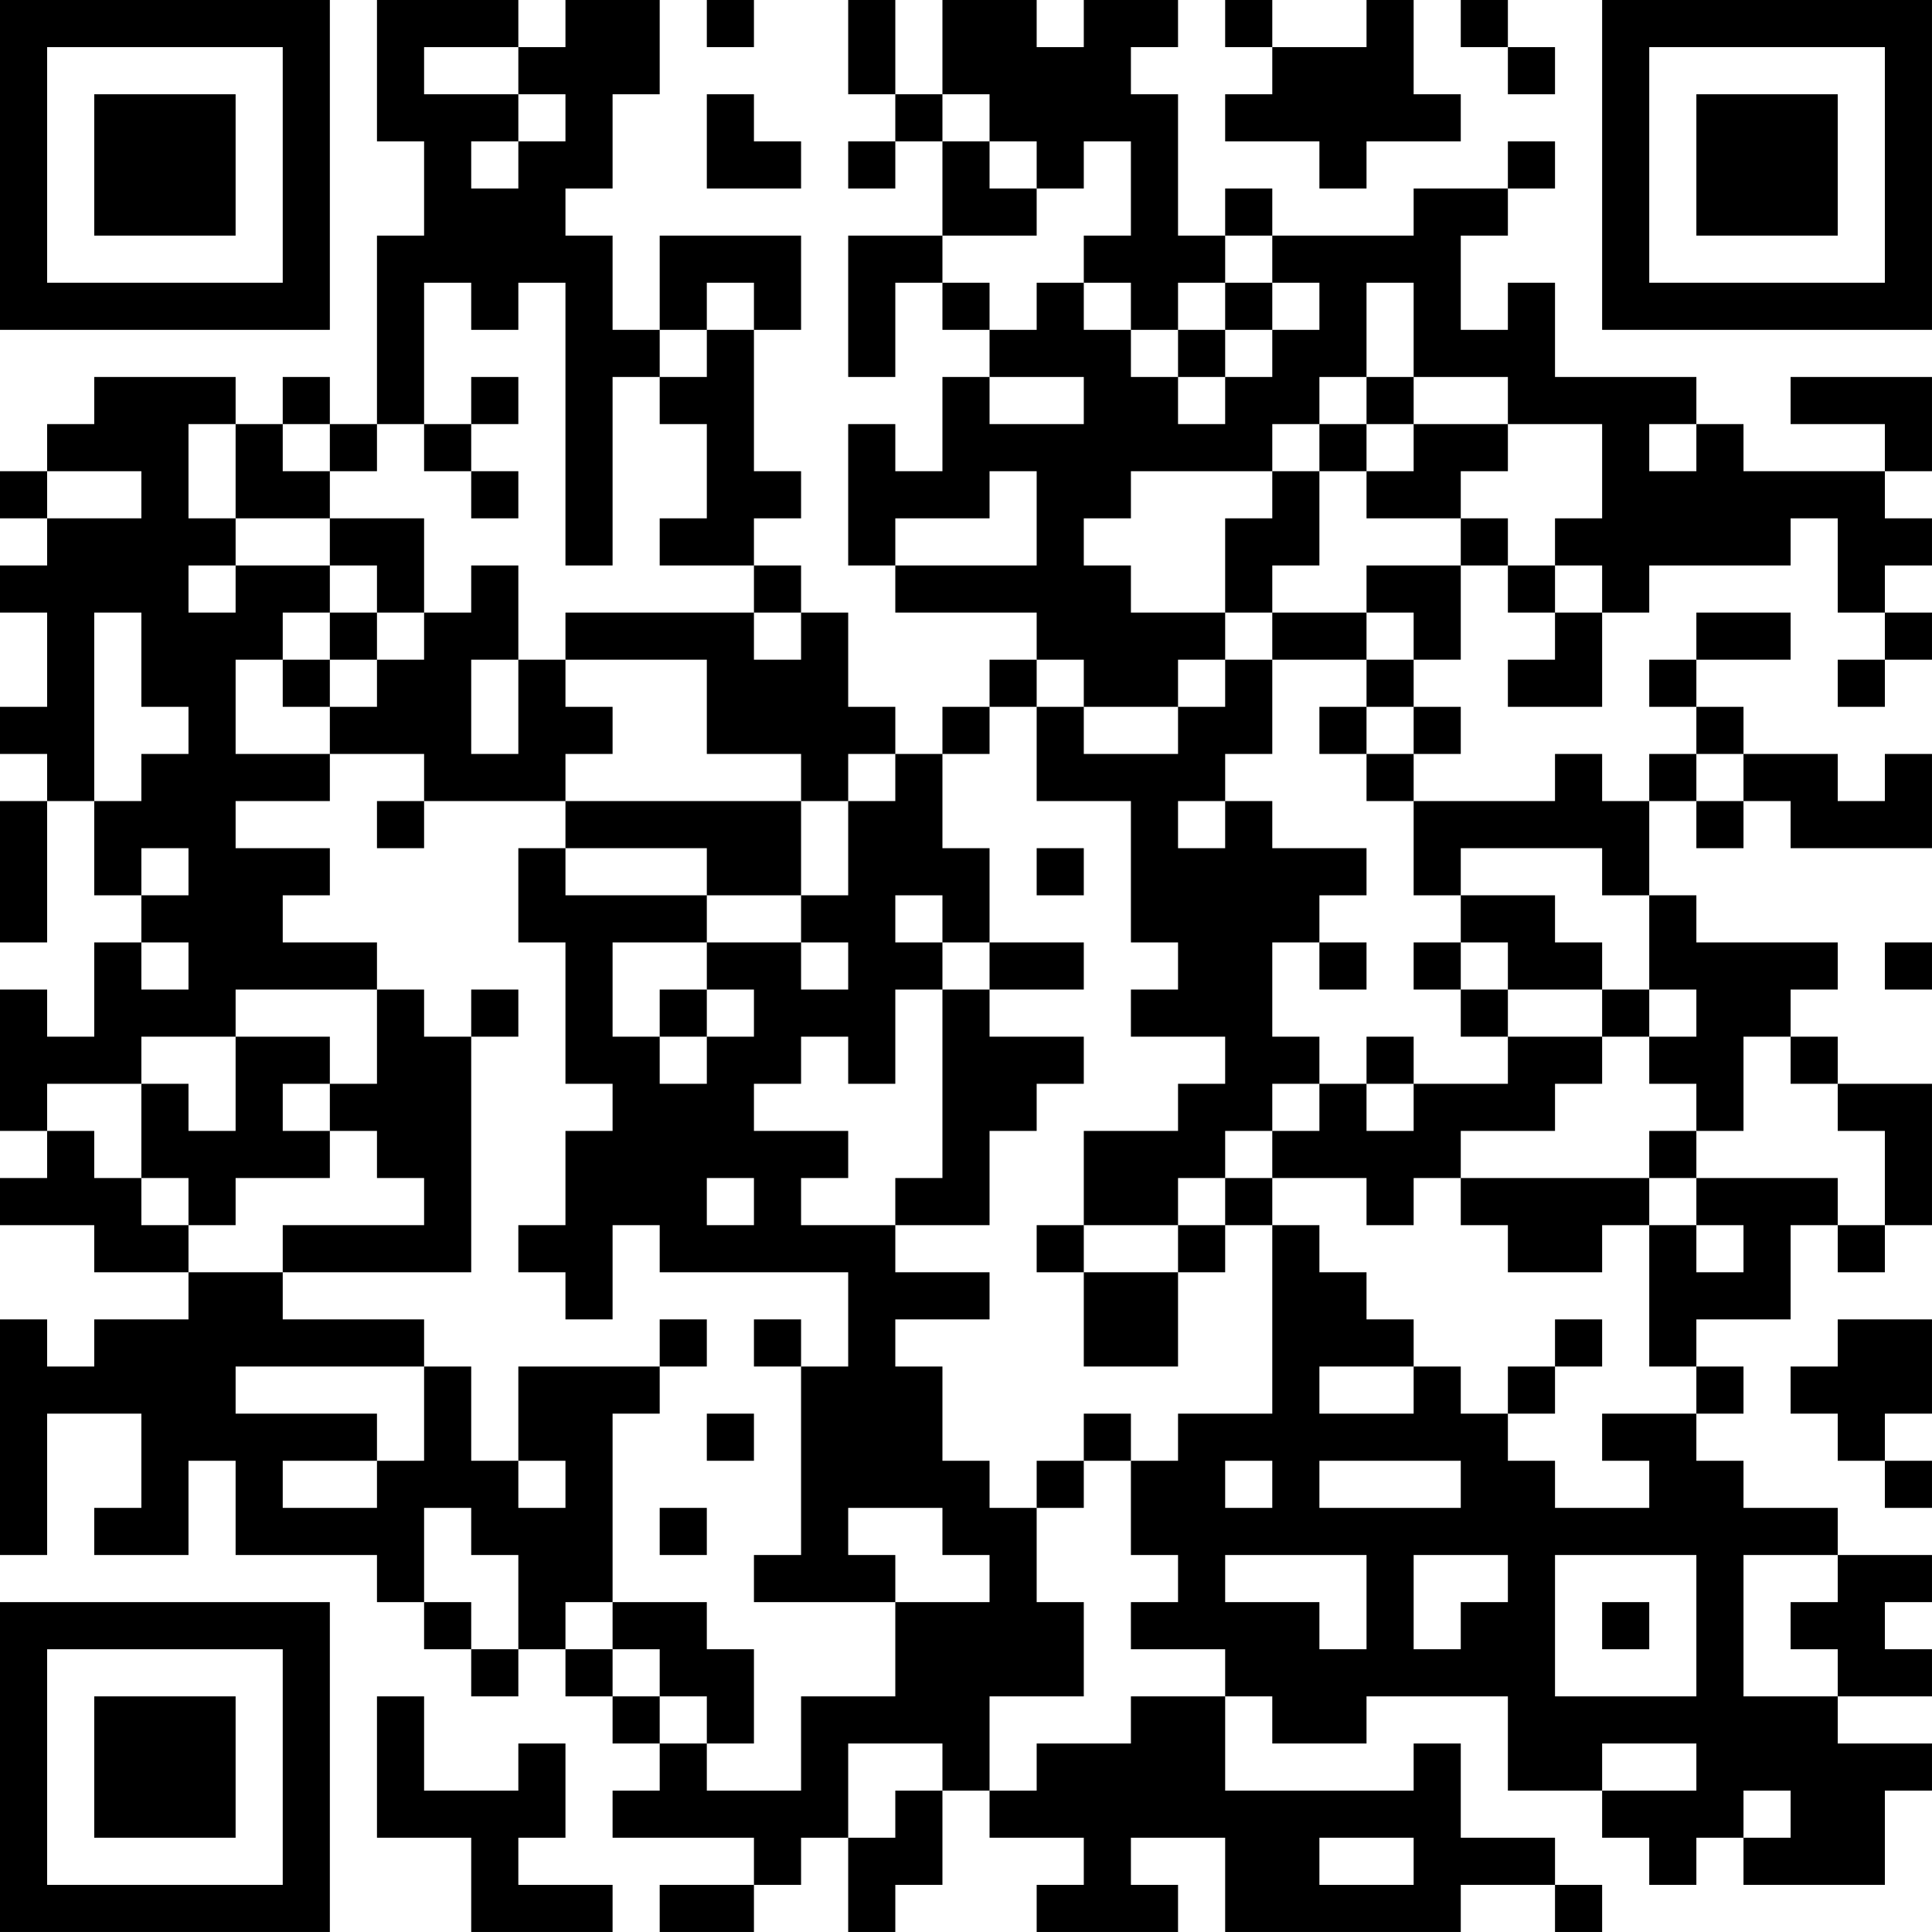 <?xml version="1.0" encoding="UTF-8"?>
<svg xmlns="http://www.w3.org/2000/svg" version="1.1" width="200" height="200" viewBox="0 0 200 200"><rect x="0" y="0" width="200" height="200" fill="#ffffff"/><g transform="scale(4.878)"><g transform="translate(0,0)"><path fill-rule="evenodd" d="M8 0L8 3L9 3L9 5L8 5L8 9L7 9L7 8L6 8L6 9L5 9L5 8L2 8L2 9L1 9L1 10L0 10L0 11L1 11L1 12L0 12L0 13L1 13L1 15L0 15L0 16L1 16L1 17L0 17L0 20L1 20L1 17L2 17L2 19L3 19L3 20L2 20L2 22L1 22L1 21L0 21L0 24L1 24L1 25L0 25L0 26L2 26L2 27L4 27L4 28L2 28L2 29L1 29L1 28L0 28L0 33L1 33L1 30L3 30L3 32L2 32L2 33L4 33L4 31L5 31L5 33L8 33L8 34L9 34L9 35L10 35L10 36L11 36L11 35L12 35L12 36L13 36L13 37L14 37L14 38L13 38L13 39L16 39L16 40L14 40L14 41L16 41L16 40L17 40L17 39L18 39L18 41L19 41L19 40L20 40L20 38L21 38L21 39L23 39L23 40L22 40L22 41L25 41L25 40L24 40L24 39L26 39L26 41L31 41L31 40L33 40L33 41L34 41L34 40L33 40L33 39L31 39L31 37L30 37L30 38L26 38L26 36L27 36L27 37L29 37L29 36L32 36L32 38L34 38L34 39L35 39L35 40L36 40L36 39L37 39L37 40L40 40L40 38L41 38L41 37L39 37L39 36L41 36L41 35L40 35L40 34L41 34L41 33L39 33L39 32L37 32L37 31L36 31L36 30L37 30L37 29L36 29L36 28L38 28L38 26L39 26L39 27L40 27L40 26L41 26L41 23L39 23L39 22L38 22L38 21L39 21L39 20L36 20L36 19L35 19L35 17L36 17L36 18L37 18L37 17L38 17L38 18L41 18L41 16L40 16L40 17L39 17L39 16L37 16L37 15L36 15L36 14L38 14L38 13L36 13L36 14L35 14L35 15L36 15L36 16L35 16L35 17L34 17L34 16L33 16L33 17L30 17L30 16L31 16L31 15L30 15L30 14L31 14L31 12L32 12L32 13L33 13L33 14L32 14L32 15L34 15L34 13L35 13L35 12L38 12L38 11L39 11L39 13L40 13L40 14L39 14L39 15L40 15L40 14L41 14L41 13L40 13L40 12L41 12L41 11L40 11L40 10L41 10L41 8L38 8L38 9L40 9L40 10L37 10L37 9L36 9L36 8L33 8L33 6L32 6L32 7L31 7L31 5L32 5L32 4L33 4L33 3L32 3L32 4L30 4L30 5L27 5L27 4L26 4L26 5L25 5L25 2L24 2L24 1L25 1L25 0L23 0L23 1L22 1L22 0L20 0L20 2L19 2L19 0L18 0L18 2L19 2L19 3L18 3L18 4L19 4L19 3L20 3L20 5L18 5L18 8L19 8L19 6L20 6L20 7L21 7L21 8L20 8L20 10L19 10L19 9L18 9L18 12L19 12L19 13L22 13L22 14L21 14L21 15L20 15L20 16L19 16L19 15L18 15L18 13L17 13L17 12L16 12L16 11L17 11L17 10L16 10L16 7L17 7L17 5L14 5L14 7L13 7L13 5L12 5L12 4L13 4L13 2L14 2L14 0L12 0L12 1L11 1L11 0ZM15 0L15 1L16 1L16 0ZM26 0L26 1L27 1L27 2L26 2L26 3L28 3L28 4L29 4L29 3L31 3L31 2L30 2L30 0L29 0L29 1L27 1L27 0ZM31 0L31 1L32 1L32 2L33 2L33 1L32 1L32 0ZM9 1L9 2L11 2L11 3L10 3L10 4L11 4L11 3L12 3L12 2L11 2L11 1ZM15 2L15 4L17 4L17 3L16 3L16 2ZM20 2L20 3L21 3L21 4L22 4L22 5L20 5L20 6L21 6L21 7L22 7L22 6L23 6L23 7L24 7L24 8L25 8L25 9L26 9L26 8L27 8L27 7L28 7L28 6L27 6L27 5L26 5L26 6L25 6L25 7L24 7L24 6L23 6L23 5L24 5L24 3L23 3L23 4L22 4L22 3L21 3L21 2ZM9 6L9 9L8 9L8 10L7 10L7 9L6 9L6 10L7 10L7 11L5 11L5 9L4 9L4 11L5 11L5 12L4 12L4 13L5 13L5 12L7 12L7 13L6 13L6 14L5 14L5 16L7 16L7 17L5 17L5 18L7 18L7 19L6 19L6 20L8 20L8 21L5 21L5 22L3 22L3 23L1 23L1 24L2 24L2 25L3 25L3 26L4 26L4 27L6 27L6 28L9 28L9 29L5 29L5 30L8 30L8 31L6 31L6 32L8 32L8 31L9 31L9 29L10 29L10 31L11 31L11 32L12 32L12 31L11 31L11 29L14 29L14 30L13 30L13 34L12 34L12 35L13 35L13 36L14 36L14 37L15 37L15 38L17 38L17 36L19 36L19 34L21 34L21 33L20 33L20 32L18 32L18 33L19 33L19 34L16 34L16 33L17 33L17 29L18 29L18 27L14 27L14 26L13 26L13 28L12 28L12 27L11 27L11 26L12 26L12 24L13 24L13 23L12 23L12 20L11 20L11 18L12 18L12 19L15 19L15 20L13 20L13 22L14 22L14 23L15 23L15 22L16 22L16 21L15 21L15 20L17 20L17 21L18 21L18 20L17 20L17 19L18 19L18 17L19 17L19 16L18 16L18 17L17 17L17 16L15 16L15 14L12 14L12 13L16 13L16 14L17 14L17 13L16 13L16 12L14 12L14 11L15 11L15 9L14 9L14 8L15 8L15 7L16 7L16 6L15 6L15 7L14 7L14 8L13 8L13 12L12 12L12 6L11 6L11 7L10 7L10 6ZM26 6L26 7L25 7L25 8L26 8L26 7L27 7L27 6ZM29 6L29 8L28 8L28 9L27 9L27 10L24 10L24 11L23 11L23 12L24 12L24 13L26 13L26 14L25 14L25 15L23 15L23 14L22 14L22 15L21 15L21 16L20 16L20 18L21 18L21 20L20 20L20 19L19 19L19 20L20 20L20 21L19 21L19 23L18 23L18 22L17 22L17 23L16 23L16 24L18 24L18 25L17 25L17 26L19 26L19 27L21 27L21 28L19 28L19 29L20 29L20 31L21 31L21 32L22 32L22 34L23 34L23 36L21 36L21 38L22 38L22 37L24 37L24 36L26 36L26 35L24 35L24 34L25 34L25 33L24 33L24 31L25 31L25 30L27 30L27 26L28 26L28 27L29 27L29 28L30 28L30 29L28 29L28 30L30 30L30 29L31 29L31 30L32 30L32 31L33 31L33 32L35 32L35 31L34 31L34 30L36 30L36 29L35 29L35 26L36 26L36 27L37 27L37 26L36 26L36 25L39 25L39 26L40 26L40 24L39 24L39 23L38 23L38 22L37 22L37 24L36 24L36 23L35 23L35 22L36 22L36 21L35 21L35 19L34 19L34 18L31 18L31 19L30 19L30 17L29 17L29 16L30 16L30 15L29 15L29 14L30 14L30 13L29 13L29 12L31 12L31 11L32 11L32 12L33 12L33 13L34 13L34 12L33 12L33 11L34 11L34 9L32 9L32 8L30 8L30 6ZM10 8L10 9L9 9L9 10L10 10L10 11L11 11L11 10L10 10L10 9L11 9L11 8ZM21 8L21 9L23 9L23 8ZM29 8L29 9L28 9L28 10L27 10L27 11L26 11L26 13L27 13L27 14L26 14L26 15L25 15L25 16L23 16L23 15L22 15L22 17L24 17L24 20L25 20L25 21L24 21L24 22L26 22L26 23L25 23L25 24L23 24L23 26L22 26L22 27L23 27L23 29L25 29L25 27L26 27L26 26L27 26L27 25L29 25L29 26L30 26L30 25L31 25L31 26L32 26L32 27L34 27L34 26L35 26L35 25L36 25L36 24L35 24L35 25L31 25L31 24L33 24L33 23L34 23L34 22L35 22L35 21L34 21L34 20L33 20L33 19L31 19L31 20L30 20L30 21L31 21L31 22L32 22L32 23L30 23L30 22L29 22L29 23L28 23L28 22L27 22L27 20L28 20L28 21L29 21L29 20L28 20L28 19L29 19L29 18L27 18L27 17L26 17L26 16L27 16L27 14L29 14L29 13L27 13L27 12L28 12L28 10L29 10L29 11L31 11L31 10L32 10L32 9L30 9L30 8ZM29 9L29 10L30 10L30 9ZM35 9L35 10L36 10L36 9ZM1 10L1 11L3 11L3 10ZM21 10L21 11L19 11L19 12L22 12L22 10ZM7 11L7 12L8 12L8 13L7 13L7 14L6 14L6 15L7 15L7 16L9 16L9 17L8 17L8 18L9 18L9 17L12 17L12 18L15 18L15 19L17 19L17 17L12 17L12 16L13 16L13 15L12 15L12 14L11 14L11 12L10 12L10 13L9 13L9 11ZM2 13L2 17L3 17L3 16L4 16L4 15L3 15L3 13ZM8 13L8 14L7 14L7 15L8 15L8 14L9 14L9 13ZM10 14L10 16L11 16L11 14ZM28 15L28 16L29 16L29 15ZM36 16L36 17L37 17L37 16ZM25 17L25 18L26 18L26 17ZM3 18L3 19L4 19L4 18ZM22 18L22 19L23 19L23 18ZM3 20L3 21L4 21L4 20ZM21 20L21 21L20 21L20 25L19 25L19 26L21 26L21 24L22 24L22 23L23 23L23 22L21 22L21 21L23 21L23 20ZM31 20L31 21L32 21L32 22L34 22L34 21L32 21L32 20ZM40 20L40 21L41 21L41 20ZM8 21L8 23L7 23L7 22L5 22L5 24L4 24L4 23L3 23L3 25L4 25L4 26L5 26L5 25L7 25L7 24L8 24L8 25L9 25L9 26L6 26L6 27L10 27L10 22L11 22L11 21L10 21L10 22L9 22L9 21ZM14 21L14 22L15 22L15 21ZM6 23L6 24L7 24L7 23ZM27 23L27 24L26 24L26 25L25 25L25 26L23 26L23 27L25 27L25 26L26 26L26 25L27 25L27 24L28 24L28 23ZM29 23L29 24L30 24L30 23ZM15 25L15 26L16 26L16 25ZM14 28L14 29L15 29L15 28ZM16 28L16 29L17 29L17 28ZM33 28L33 29L32 29L32 30L33 30L33 29L34 29L34 28ZM39 28L39 29L38 29L38 30L39 30L39 31L40 31L40 32L41 32L41 31L40 31L40 30L41 30L41 28ZM15 30L15 31L16 31L16 30ZM23 30L23 31L22 31L22 32L23 32L23 31L24 31L24 30ZM26 31L26 32L27 32L27 31ZM28 31L28 32L31 32L31 31ZM9 32L9 34L10 34L10 35L11 35L11 33L10 33L10 32ZM14 32L14 33L15 33L15 32ZM26 33L26 34L28 34L28 35L29 35L29 33ZM30 33L30 35L31 35L31 34L32 34L32 33ZM33 33L33 36L36 36L36 33ZM37 33L37 36L39 36L39 35L38 35L38 34L39 34L39 33ZM13 34L13 35L14 35L14 36L15 36L15 37L16 37L16 35L15 35L15 34ZM34 34L34 35L35 35L35 34ZM8 36L8 39L10 39L10 41L13 41L13 40L11 40L11 39L12 39L12 37L11 37L11 38L9 38L9 36ZM18 37L18 39L19 39L19 38L20 38L20 37ZM34 37L34 38L36 38L36 37ZM37 38L37 39L38 39L38 38ZM28 39L28 40L30 40L30 39ZM0 0L0 7L7 7L7 0ZM1 1L1 6L6 6L6 1ZM2 2L2 5L5 5L5 2ZM34 0L34 7L41 7L41 0ZM35 1L35 6L40 6L40 1ZM36 2L36 5L39 5L39 2ZM0 34L0 41L7 41L7 34ZM1 35L1 40L6 40L6 35ZM2 36L2 39L5 39L5 36Z" fill="#000000"/></g></g></svg>
